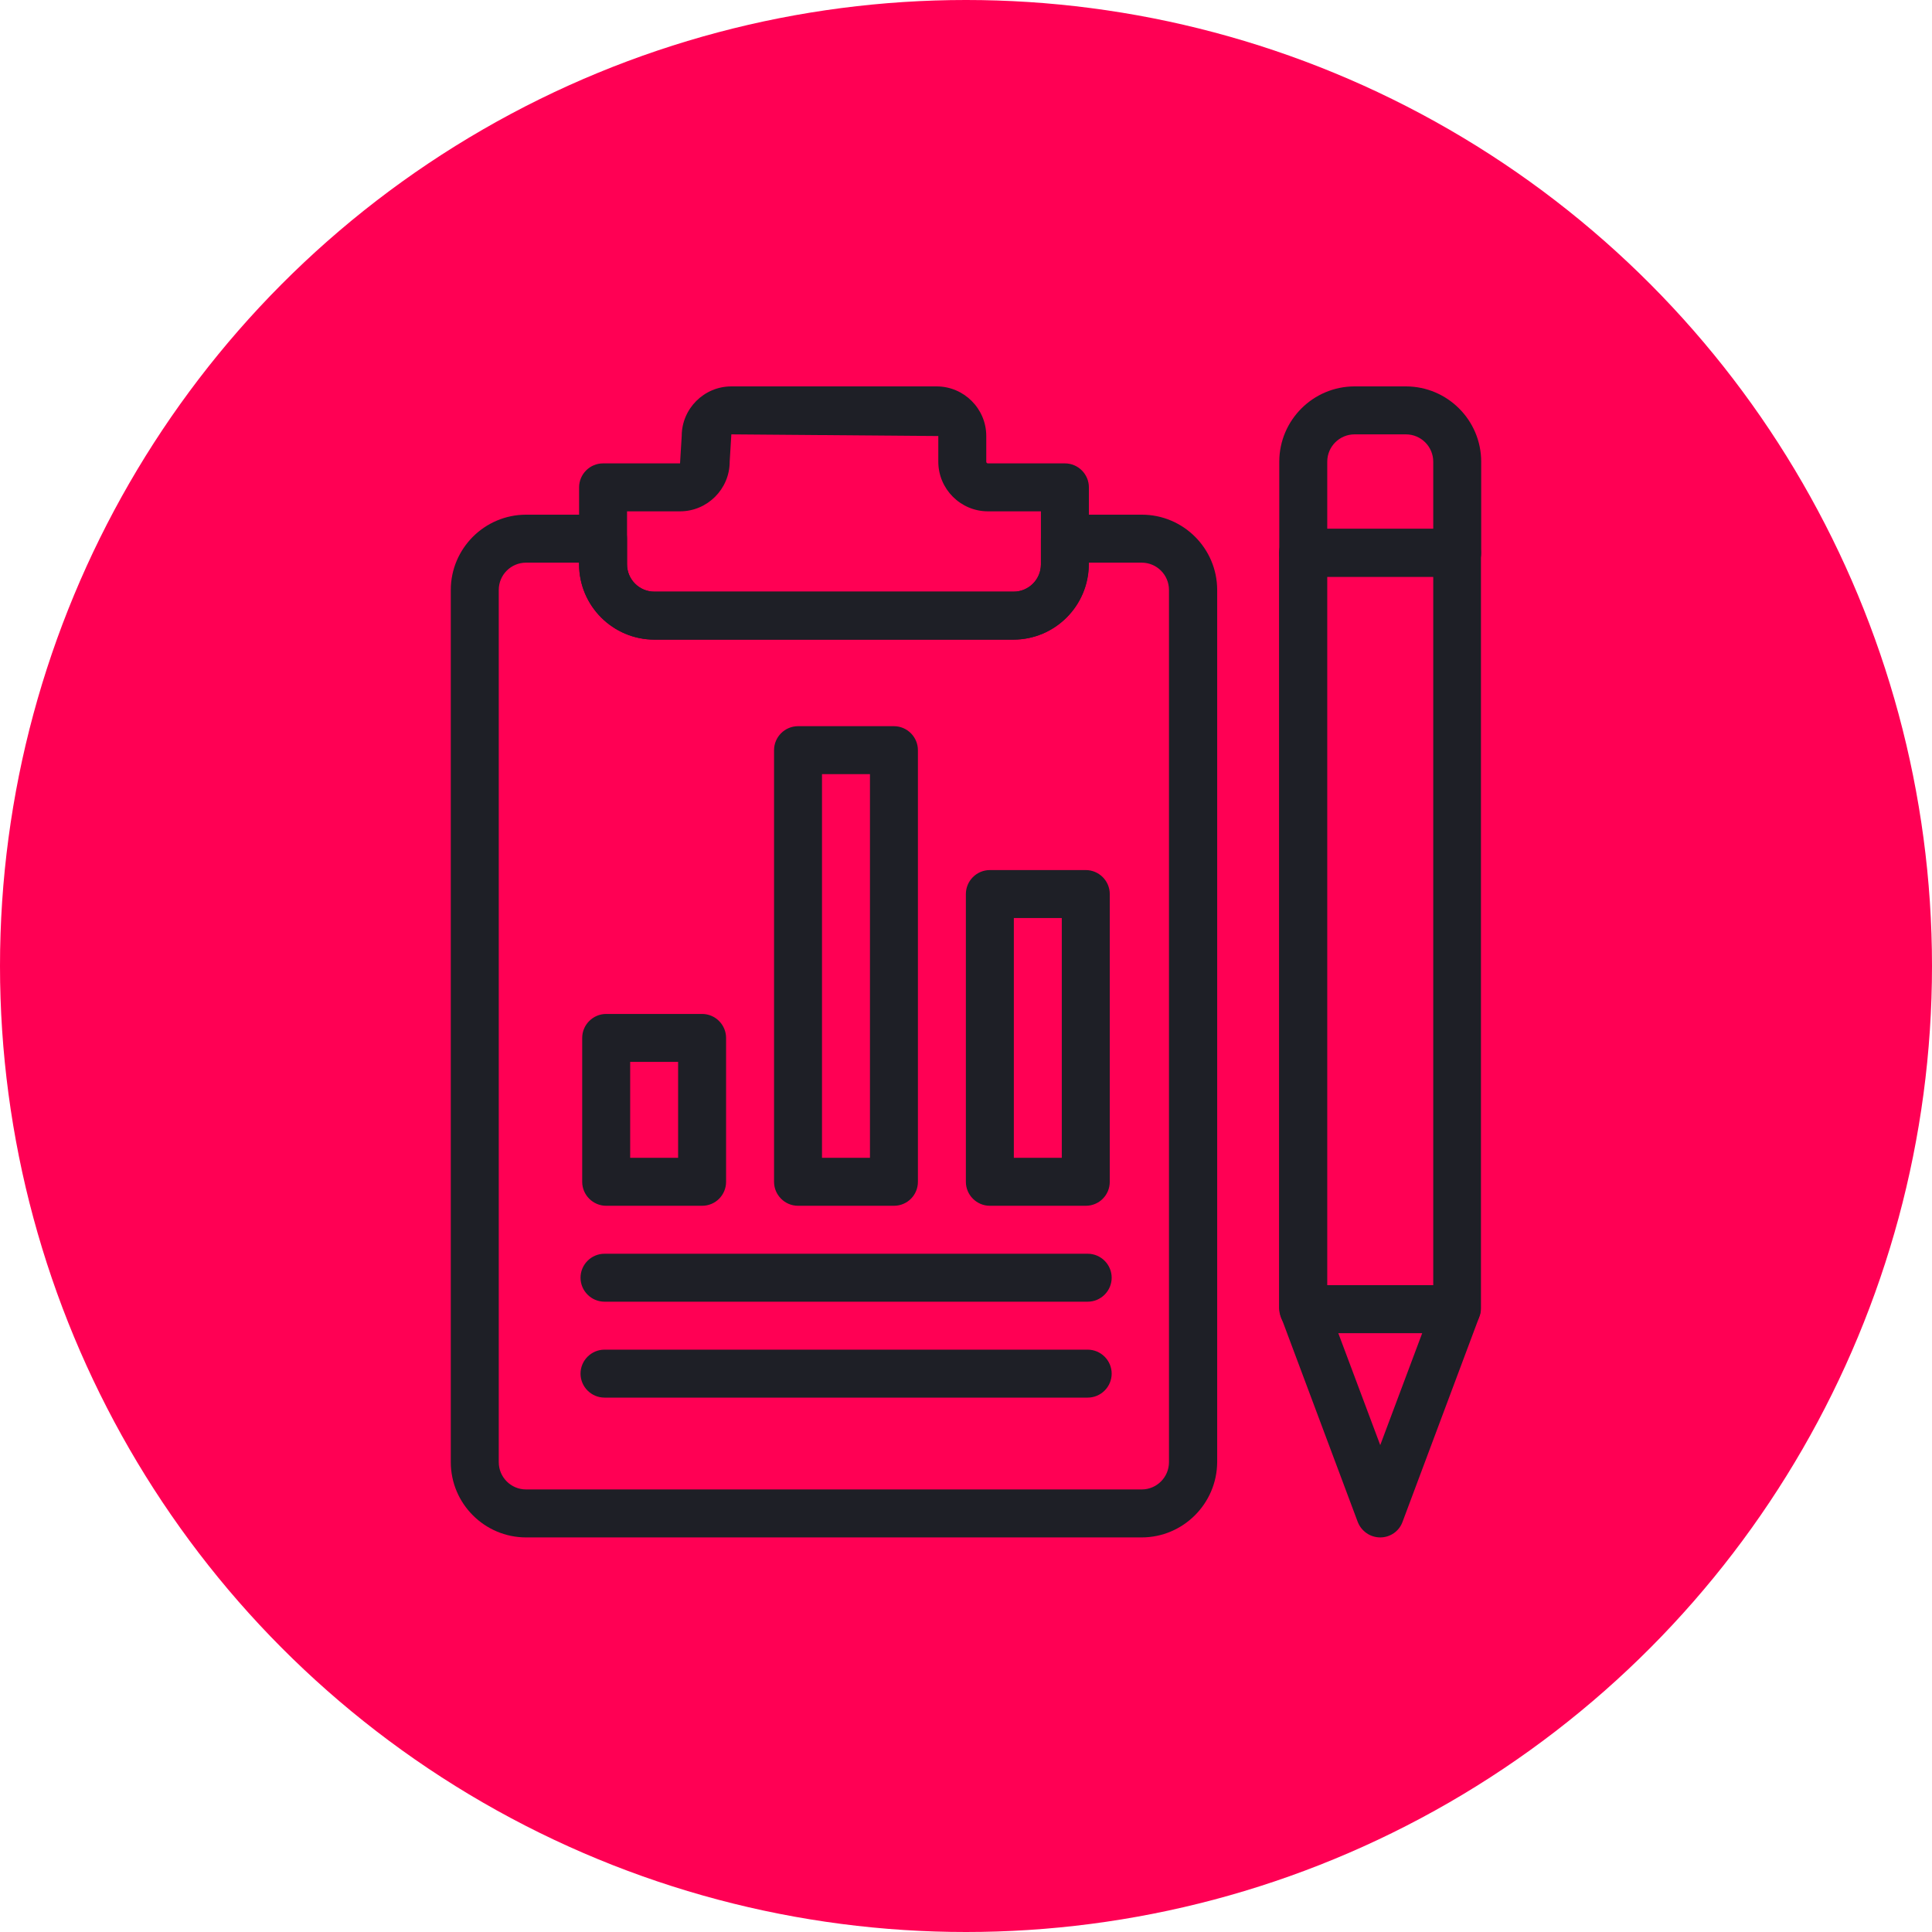 <svg width="110" height="110" viewBox="0 0 110 110" fill="none" xmlns="http://www.w3.org/2000/svg">
<circle cx="55" cy="55" r="55" fill="#FF0054"/>
<path d="M39.975 68.652H34.514C33.763 68.652 33.148 68.038 33.148 67.287V59.095C33.148 58.344 33.763 57.73 34.514 57.73H39.975C40.726 57.73 41.34 58.344 41.34 59.095V67.287C41.34 68.038 40.739 68.652 39.975 68.652ZM35.879 65.921H38.609V60.46H35.879V65.921Z" fill="#1E1F26"/>
<path d="M50.897 68.652H45.436C44.685 68.652 44.071 68.038 44.071 67.287V42.712C44.071 41.961 44.685 41.346 45.436 41.346H50.897C51.648 41.346 52.262 41.961 52.262 42.712V67.287C52.262 68.038 51.662 68.652 50.897 68.652ZM46.801 65.921H49.532V44.077H46.801V65.921Z" fill="#1E1F26"/>
<path d="M61.819 68.652H56.358C55.607 68.652 54.993 68.038 54.993 67.287V50.903C54.993 50.152 55.607 49.538 56.358 49.538H61.819C62.57 49.538 63.185 50.152 63.185 50.903V67.287C63.185 68.038 62.584 68.652 61.819 68.652ZM57.724 65.921H60.454V52.269H57.724V65.921Z" fill="#1E1F26"/>
<path d="M61.929 74.113H34.418C33.667 74.113 33.053 73.499 33.053 72.748C33.053 71.997 33.667 71.383 34.418 71.383H61.929C62.68 71.383 63.294 71.997 63.294 72.748C63.294 73.499 62.68 74.113 61.929 74.113Z" fill="#1E1F26"/>
<path d="M61.929 79.574H34.418C33.667 79.574 33.053 78.96 33.053 78.209C33.053 77.458 33.667 76.844 34.418 76.844H61.929C62.68 76.844 63.294 77.458 63.294 78.209C63.294 78.96 62.68 79.574 61.929 79.574Z" fill="#1E1F26"/>
<path d="M65.001 87.534H29.953C27.592 87.534 25.666 85.609 25.666 83.247V33.591C25.666 31.229 27.592 29.304 29.953 29.304H34.336C35.087 29.304 35.701 29.919 35.701 30.67V32.13C35.701 32.991 36.398 33.687 37.258 33.687H57.71C58.57 33.687 59.266 32.991 59.266 32.13V30.67C59.266 29.919 59.881 29.304 60.632 29.304H65.014C67.376 29.304 69.301 31.229 69.301 33.591V83.247C69.288 85.609 67.363 87.534 65.001 87.534ZM29.953 32.035C29.093 32.035 28.397 32.731 28.397 33.591V83.247C28.397 84.107 29.093 84.803 29.953 84.803H65.001C65.861 84.803 66.557 84.107 66.557 83.247V33.591C66.557 32.731 65.861 32.035 65.001 32.035H61.983V32.13C61.983 34.492 60.058 36.417 57.696 36.417H37.258C34.896 36.417 32.971 34.492 32.971 32.13V32.035H29.953Z" fill="#1E1F26"/>
<path d="M57.696 36.417H37.258C34.896 36.417 32.971 34.492 32.971 32.13V27.748C32.971 26.997 33.585 26.383 34.336 26.383H38.719L38.814 24.826C38.814 23.27 40.084 22 41.64 22H53.327C54.884 22 56.154 23.27 56.154 24.826V26.287C56.154 26.342 56.194 26.383 56.249 26.383H60.632C61.383 26.383 61.997 26.997 61.997 27.748V32.13C61.983 34.492 60.072 36.417 57.696 36.417ZM35.701 29.113V32.13C35.701 32.991 36.398 33.687 37.258 33.687H57.71C58.57 33.687 59.266 32.991 59.266 32.13V29.113H56.249C54.693 29.113 53.423 27.843 53.423 26.287V24.826L41.64 24.731L41.545 26.287C41.545 27.843 40.275 29.113 38.719 29.113H35.701Z" fill="#1E1F26"/>
<path d="M82.968 32.84H74.203C73.452 32.84 72.837 32.226 72.837 31.475V26.287C72.837 23.925 74.763 22 77.124 22H80.046C82.408 22 84.333 23.925 84.333 26.287V31.475C84.333 32.226 83.719 32.84 82.968 32.84ZM75.568 30.11H81.603V26.287C81.603 25.427 80.906 24.731 80.046 24.731H77.124C76.264 24.731 75.568 25.427 75.568 26.287V30.11Z" fill="#1E1F26"/>
<path d="M82.941 75.902H74.216C73.643 75.902 73.138 75.547 72.933 75.014C72.878 74.864 72.824 74.646 72.824 74.482V31.475C72.824 30.724 73.438 30.11 74.189 30.11H82.954C83.705 30.11 84.32 30.724 84.32 31.475V74.482C84.32 74.646 84.292 74.823 84.224 74.973C84.033 75.506 83.5 75.902 82.941 75.902ZM75.568 73.171H81.603V32.84H75.568V73.171Z" fill="#1E1F26"/>
<path d="M78.585 87.534C78.012 87.534 77.507 87.179 77.302 86.647L72.947 75.014C72.783 74.591 72.851 74.127 73.097 73.758C73.356 73.39 73.766 73.171 74.216 73.171H82.941C83.391 73.171 83.801 73.39 84.06 73.758C84.32 74.127 84.374 74.591 84.21 75.014L79.855 86.647C79.664 87.179 79.159 87.534 78.585 87.534ZM76.196 75.902L78.585 82.278L80.975 75.902H76.196Z" fill="#1E1F26"/>
</svg>
